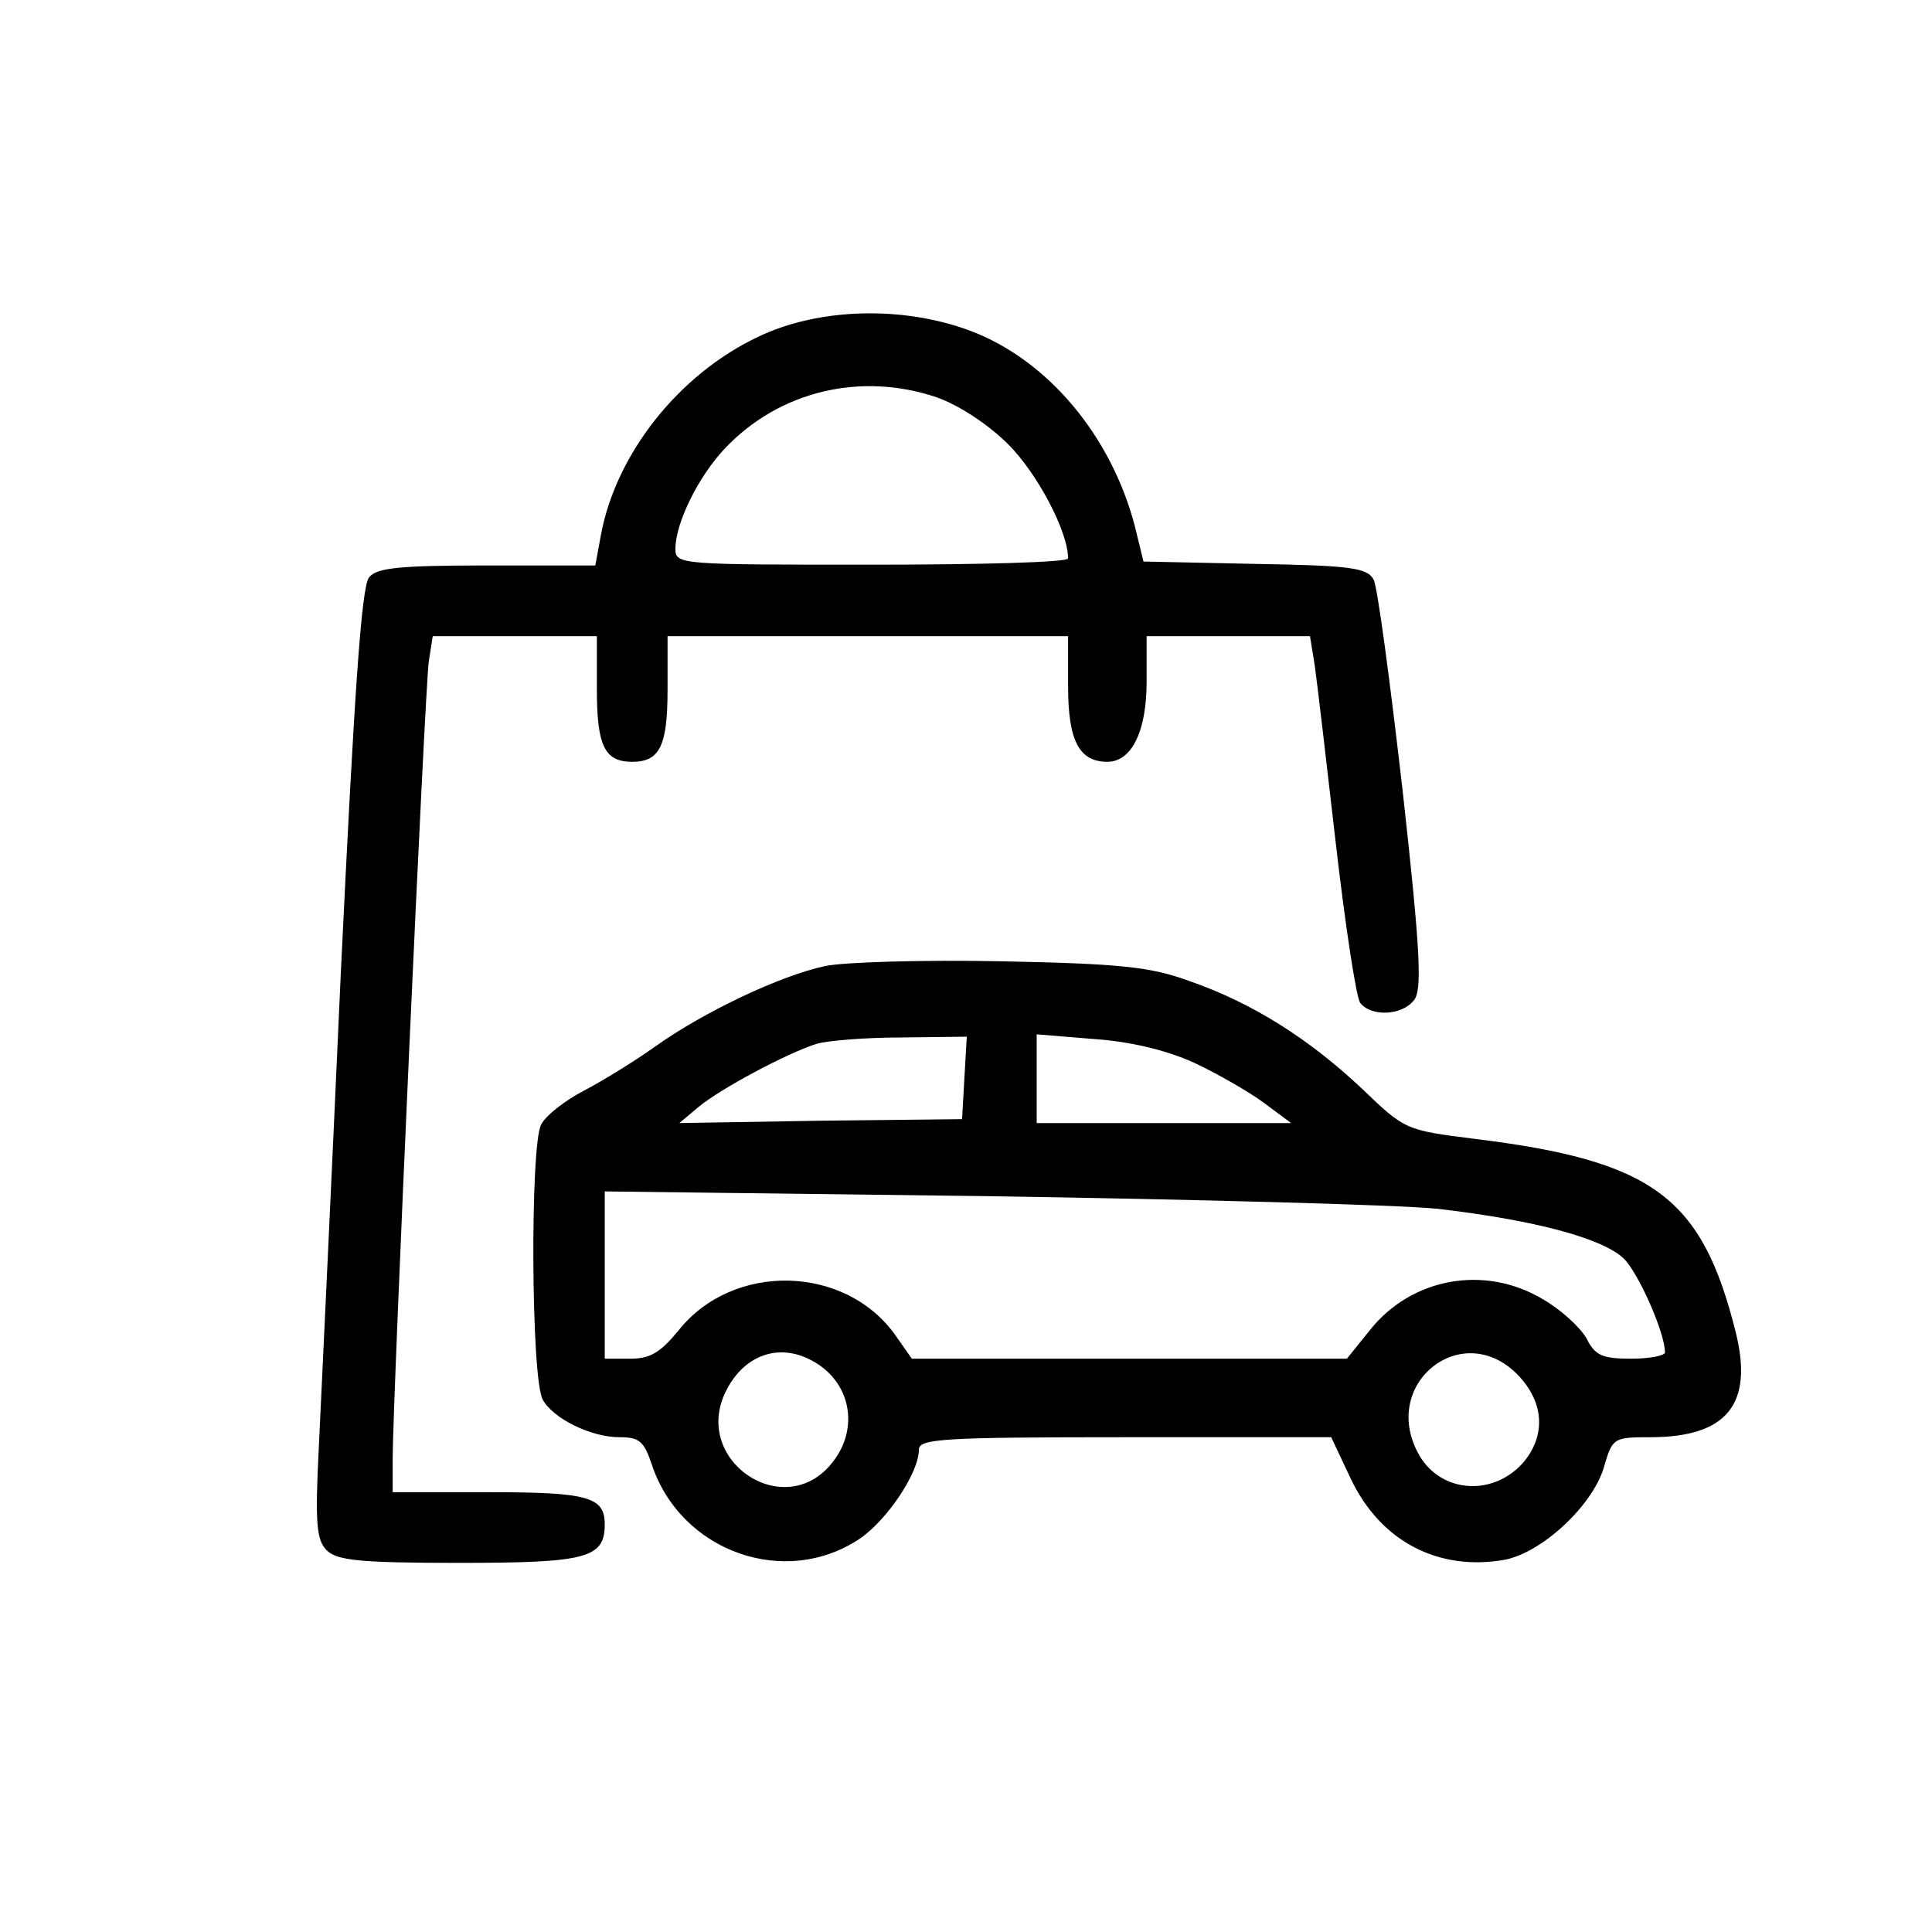 <?xml version="1.0" standalone="no"?>
<!DOCTYPE svg PUBLIC "-//W3C//DTD SVG 20010904//EN"
 "http://www.w3.org/TR/2001/REC-SVG-20010904/DTD/svg10.dtd">
<svg version="1.0" xmlns="http://www.w3.org/2000/svg"
 width="246pt" height="246pt" viewBox="0 0 246 246"
 preserveAspectRatio="xMidYMid meet">

<g transform="translate(0,246) scale(0.1,-0.1)"
fill="#000000" stroke="none">
<path d="M965 2031 c-101 -48 -181 -149 -200 -253 l-7 -38 -138 0 c-112 0
-140 -3 -150 -15 -10 -12 -19 -151 -36 -503 -12 -268 -25 -540 -28 -604 -5
-98 -3 -119 10 -132 13 -13 43 -16 169 -16 162 0 185 6 185 49 0 35 -21 41
-147 41 l-123 0 0 43 c0 73 41 981 46 1015 l5 32 104 0 105 0 0 -68 c0 -72 10
-92 45 -92 35 0 45 20 45 92 l0 68 255 0 255 0 0 -64 c0 -69 14 -96 50 -96 31
0 50 39 50 102 l0 58 104 0 104 0 6 -37 c3 -21 15 -123 27 -228 12 -104 26
-196 31 -202 14 -18 53 -16 68 3 11 12 9 60 -14 267 -16 139 -32 260 -37 269
-8 15 -29 18 -151 20 l-142 3 -11 45 c-30 115 -111 212 -210 249 -86 32 -193
29 -270 -8z m228 -77 c28 -10 65 -34 91 -60 37 -37 76 -111 76 -145 0 -5 -112
-8 -250 -8 -243 0 -250 0 -250 20 0 33 29 92 63 128 69 73 173 98 270 65z"/>
<path d="M1051 1230 c-57 -12 -154 -58 -216 -102 -28 -20 -69 -45 -92 -57 -23
-12 -48 -31 -54 -43 -14 -26 -13 -322 2 -350 13 -24 61 -48 98 -48 25 0 31 -5
41 -35 37 -111 170 -158 265 -94 35 24 75 84 75 113 0 14 28 16 263 16 l262 0
25 -53 c38 -80 112 -118 196 -103 47 9 111 68 126 117 11 38 12 39 59 39 98 0
132 42 109 134 -43 172 -105 218 -333 246 -87 11 -88 11 -143 64 -67 63 -139
109 -220 137 -49 18 -88 22 -239 25 -99 2 -200 -1 -224 -6z m177 -142 l-3 -53
-180 -2 -180 -3 25 21 c28 23 112 68 150 80 14 4 62 8 108 8 l83 1 -3 -52z
m292 19 c30 -14 70 -37 89 -51 l35 -26 -162 0 -162 0 0 56 0 57 73 -6 c45 -3
92 -14 127 -30z m309 -186 c122 -14 210 -37 238 -63 19 -18 53 -95 53 -120 0
-4 -19 -8 -43 -8 -37 0 -46 4 -57 26 -8 14 -33 37 -56 50 -74 44 -167 27 -220
-40 l-29 -36 -277 0 -277 0 -21 30 c-64 90 -207 93 -276 6 -23 -28 -36 -36
-61 -36 l-33 0 0 106 0 107 483 -6 c265 -4 524 -11 576 -16z m-796 -193 c50
-26 62 -86 27 -130 -61 -78 -181 3 -135 92 23 45 67 60 108 38z m898 -17 c36
-36 38 -80 7 -115 -40 -43 -107 -36 -133 15 -46 88 56 169 126 100z"/>
</g>
</svg>
